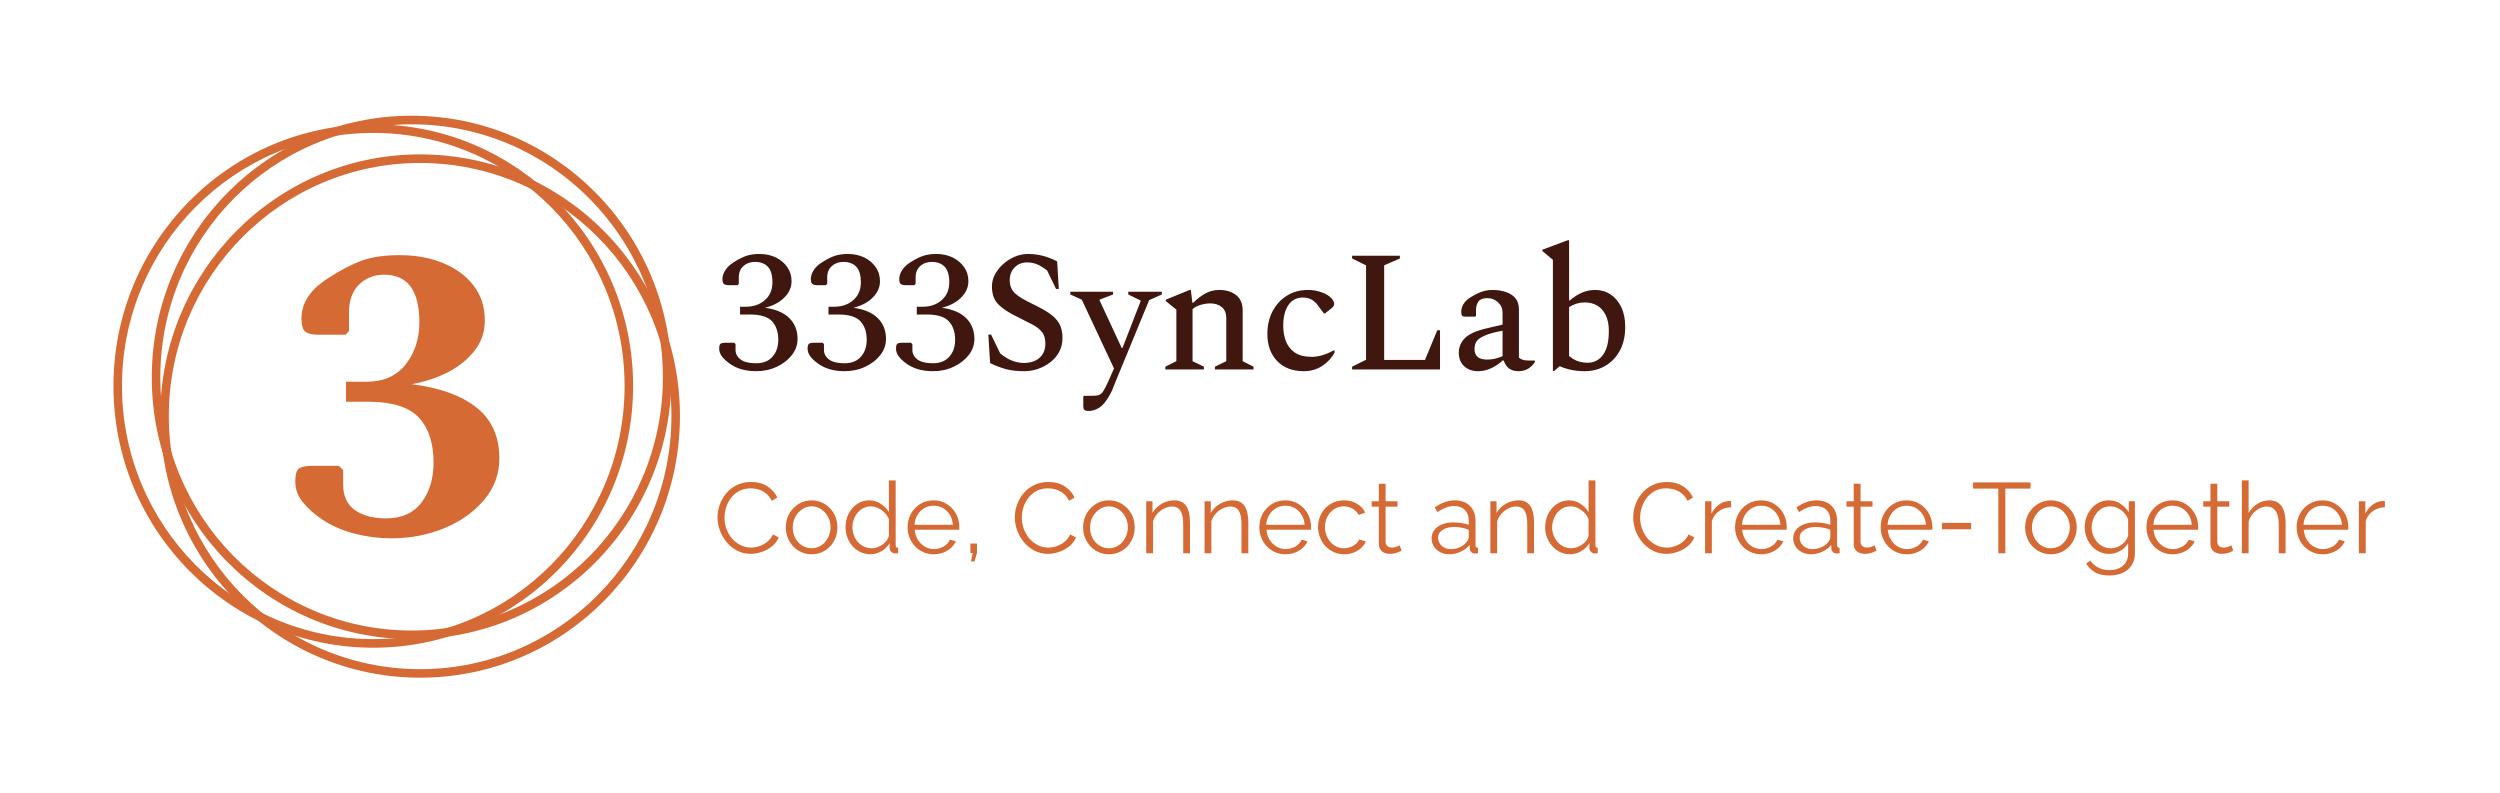 <svg xmlns="http://www.w3.org/2000/svg" version="1.1" xmlns:xlink="http://www.w3.org/1999/xlink" viewBox="0 0 29.944 9.504"><g transform="matrix(1,0,0,1,8.544,2.877)"><g clip-path="url(#SvgjsClipPath1001)"><g clip-path="url(#SvgjsClipPath1000e73dce01-6dda-4968-96ae-78fdd2da89fd)"><path d=" M -3.614 4.675 C -1.952 4.675 -0.604 3.318 -0.604 1.644 C -0.604 -0.031 -1.952 -1.388 -3.614 -1.388 C -5.277 -1.388 -6.624 -0.031 -6.624 1.644 C -6.624 3.318 -5.276 4.675 -3.614 4.675 Z M -3.614 4.778 C -1.895 4.778 -0.502 3.375 -0.502 1.644 C -0.502 -0.087 -1.895 -1.491 -3.614 -1.491 C -5.333 -1.491 -6.726 -0.087 -6.726 1.644 C -6.726 3.375 -5.333 4.778 -3.614 4.778 Z" fill="#d56a34" transform="matrix(1,0,0,1,0,0)" fill-rule="evenodd"></path></g><g clip-path="url(#SvgjsClipPath1000e73dce01-6dda-4968-96ae-78fdd2da89fd)"><path d=" M -4.073 4.778 C -2.411 4.778 -1.063 3.421 -1.063 1.746 C -1.063 0.072 -2.411 -1.285 -4.073 -1.285 C -5.736 -1.285 -7.083 0.072 -7.083 1.746 C -7.083 3.421 -5.736 4.778 -4.073 4.778 Z M -4.073 4.881 C -2.355 4.881 -0.961 3.477 -0.961 1.746 C -0.961 0.015 -2.355 -1.388 -4.073 -1.388 C -5.792 -1.388 -7.185 0.015 -7.185 1.746 C -7.185 3.478 -5.792 4.881 -4.073 4.881 Z" fill="#d56a34" transform="matrix(1,0,0,1,0,0)" fill-rule="evenodd"></path></g><g clip-path="url(#SvgjsClipPath1000e73dce01-6dda-4968-96ae-78fdd2da89fd)"><path d=" M -3.512 5.138 C -1.85 5.138 -0.502 3.78 -0.502 2.106 C -0.502 0.432 -1.85 -0.925 -3.512 -0.925 C -5.174 -0.925 -6.522 0.432 -6.522 2.106 C -6.522 3.78 -5.174 5.138 -3.512 5.138 Z M -3.512 5.24 C -1.793 5.24 -0.4 3.837 -0.4 2.106 C -0.4 0.375 -1.793 -1.028 -3.512 -1.028 C -5.231 -1.028 -6.624 0.375 -6.624 2.106 C -6.624 3.837 -5.231 5.24 -3.512 5.24 Z" fill="#d56a34" transform="matrix(1,0,0,1,0,0)" fill-rule="evenodd"></path></g><path d=" M -3.86 3.571 C -4.003 3.571 -4.147 3.553 -4.292 3.516 C -4.436 3.48 -4.567 3.423 -4.683 3.347 C -4.776 3.284 -4.854 3.215 -4.915 3.14 C -4.977 3.065 -5.007 2.983 -5.007 2.893 C -5.007 2.806 -4.992 2.753 -4.96 2.733 C -4.928 2.713 -4.879 2.703 -4.813 2.703 L -4.484 2.703 L -4.434 2.753 L -4.434 2.928 C -4.434 3.064 -4.387 3.165 -4.294 3.232 C -4.201 3.298 -4.076 3.332 -3.92 3.332 C -3.734 3.332 -3.592 3.269 -3.496 3.142 C -3.399 3.016 -3.351 2.856 -3.351 2.663 C -3.351 2.43 -3.41 2.251 -3.528 2.124 C -3.646 1.998 -3.848 1.935 -4.134 1.935 L -4.399 1.935 L -4.399 1.695 L -4.149 1.695 C -3.95 1.695 -3.795 1.626 -3.685 1.488 C -3.576 1.35 -3.521 1.181 -3.521 0.982 C -3.521 0.603 -3.662 0.413 -3.945 0.413 C -4.061 0.413 -4.16 0.452 -4.242 0.53 C -4.323 0.608 -4.364 0.721 -4.364 0.867 L -4.364 1.087 L -4.404 1.132 L -4.738 1.132 C -4.801 1.132 -4.849 1.121 -4.883 1.099 C -4.916 1.077 -4.933 1.023 -4.933 0.937 C -4.933 0.747 -4.823 0.584 -4.603 0.448 C -4.46 0.355 -4.328 0.287 -4.207 0.243 C -4.085 0.2 -3.936 0.179 -3.76 0.179 C -3.567 0.179 -3.393 0.21 -3.239 0.273 C -3.084 0.337 -2.962 0.426 -2.872 0.543 C -2.782 0.659 -2.737 0.799 -2.737 0.962 C -2.737 1.095 -2.776 1.213 -2.855 1.316 C -2.933 1.419 -3.038 1.506 -3.169 1.576 C -3.3 1.645 -3.449 1.695 -3.615 1.725 C -3.283 1.765 -3.024 1.857 -2.84 2.002 C -2.655 2.147 -2.563 2.351 -2.563 2.613 C -2.563 2.8 -2.623 2.965 -2.745 3.11 C -2.866 3.254 -3.025 3.368 -3.221 3.449 C -3.418 3.53 -3.63 3.571 -3.86 3.571" fill="#d56a34" transform="matrix(1,0,0,1,0,0)" fill-rule="nonzero"></path></g><g><path d=" M 0.514 1.569 Q 0.417 1.569 0.336 1.546 Q 0.256 1.523 0.19 1.474 Q 0.132 1.432 0.101 1.389 Q 0.07 1.346 0.07 1.298 Q 0.07 1.251 0.089 1.239 Q 0.107 1.228 0.147 1.228 L 0.25 1.228 L 0.266 1.245 L 0.266 1.313 Q 0.266 1.383 0.326 1.428 Q 0.386 1.474 0.512 1.474 Q 0.64 1.474 0.709 1.395 Q 0.778 1.317 0.778 1.193 Q 0.778 1.053 0.703 0.971 Q 0.627 0.89 0.44 0.89 L 0.32 0.89 L 0.32 0.797 L 0.388 0.797 Q 0.528 0.797 0.618 0.717 Q 0.708 0.638 0.708 0.504 Q 0.708 0.376 0.653 0.318 Q 0.599 0.26 0.499 0.26 Q 0.415 0.26 0.36 0.31 Q 0.305 0.359 0.305 0.444 L 0.305 0.522 L 0.289 0.539 L 0.19 0.539 Q 0.149 0.539 0.129 0.526 Q 0.109 0.514 0.109 0.464 Q 0.109 0.411 0.146 0.356 Q 0.182 0.301 0.254 0.258 Q 0.328 0.211 0.394 0.188 Q 0.46 0.165 0.553 0.165 Q 0.663 0.165 0.749 0.207 Q 0.836 0.25 0.886 0.323 Q 0.937 0.396 0.937 0.491 Q 0.937 0.601 0.85 0.687 Q 0.764 0.774 0.619 0.809 Q 0.813 0.836 0.911 0.934 Q 1.009 1.032 1.009 1.183 Q 1.009 1.288 0.941 1.376 Q 0.873 1.463 0.761 1.516 Q 0.648 1.569 0.514 1.569 M 1.573 1.569 Q 1.476 1.569 1.395 1.546 Q 1.315 1.523 1.249 1.474 Q 1.191 1.432 1.16 1.389 Q 1.129 1.346 1.129 1.298 Q 1.129 1.251 1.148 1.239 Q 1.166 1.228 1.205 1.228 L 1.309 1.228 L 1.325 1.245 L 1.325 1.313 Q 1.325 1.383 1.385 1.428 Q 1.445 1.474 1.571 1.474 Q 1.699 1.474 1.768 1.395 Q 1.837 1.317 1.837 1.193 Q 1.837 1.053 1.762 0.971 Q 1.686 0.89 1.498 0.89 L 1.379 0.89 L 1.379 0.797 L 1.447 0.797 Q 1.587 0.797 1.677 0.717 Q 1.767 0.638 1.767 0.504 Q 1.767 0.376 1.712 0.318 Q 1.657 0.26 1.558 0.26 Q 1.474 0.26 1.419 0.31 Q 1.364 0.359 1.364 0.444 L 1.364 0.522 L 1.348 0.539 L 1.249 0.539 Q 1.207 0.539 1.188 0.526 Q 1.168 0.514 1.168 0.464 Q 1.168 0.411 1.204 0.356 Q 1.24 0.301 1.313 0.258 Q 1.387 0.211 1.453 0.188 Q 1.519 0.165 1.612 0.165 Q 1.721 0.165 1.808 0.207 Q 1.895 0.25 1.945 0.323 Q 1.996 0.396 1.996 0.491 Q 1.996 0.601 1.909 0.687 Q 1.822 0.774 1.678 0.809 Q 1.872 0.836 1.97 0.934 Q 2.068 1.032 2.068 1.183 Q 2.068 1.288 2 1.376 Q 1.932 1.463 1.819 1.516 Q 1.707 1.569 1.573 1.569 M 2.632 1.569 Q 2.534 1.569 2.454 1.546 Q 2.374 1.523 2.307 1.474 Q 2.25 1.432 2.219 1.389 Q 2.188 1.346 2.188 1.298 Q 2.188 1.251 2.206 1.239 Q 2.225 1.228 2.264 1.228 L 2.367 1.228 L 2.384 1.245 L 2.384 1.313 Q 2.384 1.383 2.444 1.428 Q 2.504 1.474 2.629 1.474 Q 2.757 1.474 2.827 1.395 Q 2.896 1.317 2.896 1.193 Q 2.896 1.053 2.82 0.971 Q 2.745 0.89 2.557 0.89 L 2.437 0.89 L 2.437 0.797 L 2.506 0.797 Q 2.646 0.797 2.736 0.717 Q 2.826 0.638 2.826 0.504 Q 2.826 0.376 2.771 0.318 Q 2.716 0.26 2.617 0.26 Q 2.532 0.26 2.478 0.31 Q 2.423 0.359 2.423 0.444 L 2.423 0.522 L 2.407 0.539 L 2.307 0.539 Q 2.266 0.539 2.247 0.526 Q 2.227 0.514 2.227 0.464 Q 2.227 0.411 2.263 0.356 Q 2.299 0.301 2.371 0.258 Q 2.446 0.211 2.512 0.188 Q 2.578 0.165 2.671 0.165 Q 2.78 0.165 2.867 0.207 Q 2.953 0.25 3.004 0.323 Q 3.055 0.396 3.055 0.491 Q 3.055 0.601 2.968 0.687 Q 2.881 0.774 2.737 0.809 Q 2.931 0.836 3.029 0.934 Q 3.127 1.032 3.127 1.183 Q 3.127 1.288 3.059 1.376 Q 2.991 1.463 2.878 1.516 Q 2.766 1.569 2.632 1.569 M 3.725 1.569 Q 3.595 1.569 3.503 1.544 Q 3.412 1.519 3.315 1.472 L 3.294 1.131 L 3.327 1.131 L 3.436 1.356 Q 3.509 1.416 3.579 1.443 Q 3.649 1.47 3.719 1.47 Q 3.839 1.47 3.908 1.408 Q 3.977 1.346 3.977 1.238 Q 3.977 1.154 3.939 1.103 Q 3.901 1.053 3.825 1.012 Q 3.75 0.972 3.641 0.918 Q 3.494 0.848 3.416 0.771 Q 3.337 0.694 3.337 0.553 Q 3.337 0.479 3.373 0.41 Q 3.41 0.341 3.472 0.286 Q 3.533 0.231 3.61 0.198 Q 3.686 0.165 3.769 0.165 Q 3.866 0.165 3.95 0.188 Q 4.035 0.211 4.118 0.254 L 4.138 0.584 L 4.105 0.584 L 3.998 0.363 Q 3.932 0.312 3.878 0.289 Q 3.824 0.266 3.756 0.266 Q 3.668 0.266 3.609 0.326 Q 3.55 0.386 3.55 0.477 Q 3.55 0.578 3.613 0.636 Q 3.676 0.694 3.816 0.76 Q 3.94 0.819 4.022 0.874 Q 4.103 0.929 4.142 0.997 Q 4.182 1.065 4.182 1.17 Q 4.182 1.267 4.14 1.342 Q 4.099 1.416 4.031 1.466 Q 3.963 1.517 3.883 1.543 Q 3.804 1.569 3.725 1.569 M 4.501 2.045 Q 4.454 2.045 4.443 2.032 Q 4.431 2.019 4.431 1.986 L 4.431 1.874 L 4.44 1.864 L 4.534 1.864 Q 4.586 1.864 4.615 1.856 Q 4.644 1.847 4.669 1.811 Q 4.693 1.775 4.731 1.69 L 4.799 1.536 L 4.413 0.712 L 4.276 0.65 L 4.276 0.617 L 4.788 0.617 L 4.788 0.65 L 4.627 0.712 L 4.627 0.722 L 4.892 1.292 L 4.9 1.292 L 5.117 0.733 L 5.117 0.722 L 4.97 0.65 L 4.97 0.617 L 5.372 0.617 L 5.372 0.65 L 5.22 0.718 L 4.811 1.711 Q 4.792 1.759 4.779 1.791 Q 4.766 1.823 4.749 1.852 Q 4.733 1.882 4.702 1.926 Q 4.66 1.986 4.607 2.015 Q 4.553 2.045 4.501 2.045 M 5.414 1.548 L 5.414 1.515 L 5.546 1.449 L 5.546 0.832 L 5.42 0.729 L 5.42 0.712 L 5.705 0.596 L 5.719 0.596 L 5.738 0.749 L 5.748 0.749 Q 5.827 0.673 5.899 0.635 Q 5.971 0.596 6.062 0.596 Q 6.182 0.596 6.261 0.657 Q 6.34 0.718 6.34 0.84 L 6.34 1.449 L 6.47 1.515 L 6.47 1.548 L 6.008 1.548 L 6.008 1.515 L 6.144 1.449 L 6.144 0.935 Q 6.144 0.846 6.091 0.802 Q 6.037 0.757 5.952 0.757 Q 5.901 0.757 5.839 0.774 Q 5.777 0.791 5.74 0.826 L 5.74 1.449 L 5.876 1.515 L 5.876 1.548 L 5.414 1.548 M 7.071 1.569 Q 6.871 1.569 6.753 1.447 Q 6.636 1.325 6.636 1.123 Q 6.636 0.97 6.699 0.85 Q 6.762 0.731 6.871 0.664 Q 6.98 0.596 7.121 0.596 Q 7.207 0.596 7.286 0.624 Q 7.364 0.652 7.406 0.698 Q 7.436 0.735 7.436 0.76 Q 7.436 0.776 7.431 0.785 Q 7.426 0.795 7.412 0.809 L 7.327 0.877 L 7.313 0.877 L 7.242 0.782 Q 7.212 0.739 7.168 0.713 Q 7.125 0.687 7.059 0.687 Q 6.949 0.687 6.887 0.778 Q 6.826 0.869 6.826 1.028 Q 6.826 1.125 6.858 1.21 Q 6.89 1.294 6.965 1.346 Q 7.04 1.397 7.17 1.397 Q 7.228 1.397 7.294 1.378 Q 7.36 1.358 7.434 1.319 L 7.441 1.319 L 7.441 1.344 Q 7.393 1.439 7.296 1.504 Q 7.199 1.569 7.071 1.569 M 7.651 1.548 L 7.651 1.515 L 7.818 1.432 L 7.818 0.301 L 7.651 0.219 L 7.651 0.186 L 8.223 0.186 L 8.223 0.219 L 8.035 0.301 L 8.035 1.434 L 8.524 1.434 L 8.671 1.079 L 8.704 1.079 L 8.704 1.548 L 7.651 1.548 M 9.158 1.569 Q 9.059 1.569 8.994 1.51 Q 8.929 1.451 8.929 1.348 Q 8.929 1.247 9.002 1.173 Q 9.075 1.1 9.257 1.057 L 9.453 1.011 L 9.453 0.867 Q 9.453 0.793 9.398 0.743 Q 9.344 0.694 9.271 0.694 Q 9.195 0.694 9.165 0.733 Q 9.135 0.772 9.135 0.84 L 9.135 0.906 L 9.125 0.916 L 9.011 0.916 Q 8.98 0.916 8.969 0.905 Q 8.958 0.894 8.958 0.857 Q 8.958 0.811 8.985 0.765 Q 9.013 0.718 9.071 0.683 Q 9.133 0.644 9.197 0.62 Q 9.261 0.596 9.333 0.596 Q 9.412 0.596 9.485 0.618 Q 9.558 0.64 9.604 0.691 Q 9.649 0.743 9.649 0.83 L 9.649 1.406 Q 9.663 1.42 9.689 1.43 Q 9.715 1.441 9.76 1.441 L 9.833 1.441 L 9.841 1.445 L 9.841 1.457 Q 9.816 1.501 9.766 1.535 Q 9.715 1.569 9.643 1.569 Q 9.573 1.569 9.529 1.535 Q 9.486 1.501 9.467 1.441 L 9.453 1.441 Q 9.399 1.494 9.322 1.531 Q 9.244 1.569 9.158 1.569 M 9.117 1.302 Q 9.117 1.43 9.267 1.43 Q 9.313 1.43 9.355 1.421 Q 9.397 1.412 9.453 1.389 L 9.453 1.084 Q 9.304 1.112 9.232 1.146 Q 9.16 1.179 9.138 1.217 Q 9.117 1.255 9.117 1.302 M 10.056 1.567 L 10.056 0.235 L 9.93 0.13 L 9.93 0.114 L 10.235 -2.220446049250313e-16 L 10.25 -2.220446049250313e-16 L 10.25 0.722 L 10.258 0.722 Q 10.336 0.656 10.409 0.626 Q 10.481 0.596 10.565 0.596 Q 10.667 0.596 10.747 0.65 Q 10.828 0.704 10.875 0.802 Q 10.922 0.9 10.922 1.038 Q 10.922 1.205 10.857 1.324 Q 10.792 1.443 10.682 1.506 Q 10.572 1.569 10.437 1.569 Q 10.351 1.569 10.276 1.553 Q 10.202 1.538 10.138 1.509 L 10.07 1.567 L 10.056 1.567 M 10.439 0.745 Q 10.34 0.745 10.25 0.801 L 10.25 1.387 Q 10.301 1.43 10.355 1.449 Q 10.409 1.468 10.475 1.468 Q 10.543 1.468 10.599 1.43 Q 10.656 1.393 10.691 1.31 Q 10.726 1.226 10.726 1.088 Q 10.726 0.97 10.687 0.894 Q 10.648 0.817 10.583 0.781 Q 10.518 0.745 10.439 0.745" fill="#3f170e" fill-rule="nonzero"></path></g><g><path d=" M 0.05 3.319 Q 0.05 3.242 0.077 3.167 Q 0.104 3.092 0.155 3.031 Q 0.207 2.969 0.282 2.933 Q 0.357 2.896 0.453 2.896 Q 0.567 2.896 0.647 2.948 Q 0.728 3 0.766 3.082 L 0.7 3.122 Q 0.673 3.066 0.631 3.033 Q 0.589 3 0.542 2.986 Q 0.495 2.972 0.448 2.972 Q 0.372 2.972 0.313 3.002 Q 0.255 3.033 0.215 3.083 Q 0.175 3.134 0.154 3.197 Q 0.134 3.26 0.134 3.324 Q 0.134 3.395 0.158 3.459 Q 0.182 3.524 0.225 3.574 Q 0.268 3.623 0.326 3.652 Q 0.384 3.682 0.452 3.682 Q 0.5 3.682 0.55 3.665 Q 0.6 3.648 0.644 3.614 Q 0.687 3.579 0.714 3.524 L 0.783 3.56 Q 0.757 3.623 0.702 3.667 Q 0.647 3.712 0.579 3.734 Q 0.512 3.757 0.447 3.757 Q 0.36 3.757 0.287 3.719 Q 0.214 3.682 0.161 3.619 Q 0.108 3.556 0.079 3.478 Q 0.05 3.4 0.05 3.319 M 1.177 3.762 Q 1.11 3.762 1.053 3.736 Q 0.996 3.71 0.955 3.666 Q 0.914 3.621 0.891 3.563 Q 0.868 3.505 0.868 3.44 Q 0.868 3.373 0.891 3.315 Q 0.914 3.257 0.956 3.213 Q 0.998 3.168 1.054 3.142 Q 1.111 3.116 1.178 3.116 Q 1.245 3.116 1.301 3.142 Q 1.357 3.168 1.399 3.213 Q 1.441 3.257 1.464 3.315 Q 1.486 3.373 1.486 3.44 Q 1.486 3.505 1.464 3.563 Q 1.441 3.621 1.4 3.666 Q 1.359 3.71 1.302 3.736 Q 1.245 3.762 1.177 3.762 M 0.951 3.441 Q 0.951 3.511 0.981 3.568 Q 1.012 3.624 1.063 3.657 Q 1.115 3.69 1.177 3.69 Q 1.239 3.69 1.29 3.657 Q 1.342 3.623 1.373 3.565 Q 1.404 3.507 1.404 3.439 Q 1.404 3.37 1.373 3.312 Q 1.342 3.255 1.29 3.221 Q 1.239 3.188 1.177 3.188 Q 1.115 3.188 1.064 3.223 Q 1.013 3.257 0.982 3.314 Q 0.951 3.371 0.951 3.441 M 1.583 3.44 Q 1.583 3.352 1.619 3.278 Q 1.656 3.205 1.72 3.161 Q 1.785 3.116 1.867 3.116 Q 1.945 3.116 2.006 3.158 Q 2.068 3.199 2.103 3.257 L 2.103 2.877 L 2.184 2.877 L 2.184 3.652 Q 2.184 3.669 2.191 3.676 Q 2.198 3.684 2.213 3.685 L 2.213 3.75 Q 2.189 3.753 2.176 3.752 Q 2.15 3.751 2.131 3.732 Q 2.112 3.713 2.112 3.69 L 2.112 3.629 Q 2.075 3.69 2.012 3.726 Q 1.948 3.762 1.88 3.762 Q 1.816 3.762 1.761 3.735 Q 1.707 3.709 1.667 3.664 Q 1.627 3.618 1.605 3.56 Q 1.583 3.502 1.583 3.44 M 2.103 3.536 L 2.103 3.343 Q 2.087 3.3 2.052 3.265 Q 2.018 3.23 1.974 3.209 Q 1.93 3.188 1.887 3.188 Q 1.837 3.188 1.797 3.209 Q 1.756 3.23 1.727 3.266 Q 1.697 3.302 1.682 3.347 Q 1.666 3.392 1.666 3.44 Q 1.666 3.49 1.684 3.536 Q 1.701 3.581 1.733 3.617 Q 1.766 3.652 1.807 3.671 Q 1.849 3.69 1.898 3.69 Q 1.929 3.69 1.963 3.678 Q 1.996 3.666 2.027 3.645 Q 2.057 3.624 2.078 3.596 Q 2.098 3.567 2.103 3.536 M 2.639 3.762 Q 2.572 3.762 2.514 3.736 Q 2.457 3.71 2.415 3.666 Q 2.373 3.621 2.35 3.562 Q 2.327 3.504 2.327 3.437 Q 2.327 3.349 2.367 3.276 Q 2.407 3.204 2.477 3.16 Q 2.548 3.116 2.638 3.116 Q 2.73 3.116 2.798 3.161 Q 2.867 3.205 2.907 3.277 Q 2.946 3.349 2.946 3.435 Q 2.946 3.445 2.946 3.454 Q 2.946 3.463 2.945 3.468 L 2.412 3.468 Q 2.418 3.535 2.449 3.587 Q 2.481 3.639 2.532 3.669 Q 2.583 3.7 2.642 3.7 Q 2.703 3.7 2.758 3.669 Q 2.812 3.637 2.834 3.587 L 2.904 3.606 Q 2.885 3.651 2.846 3.686 Q 2.806 3.722 2.753 3.742 Q 2.7 3.762 2.639 3.762 M 2.409 3.409 L 2.869 3.409 Q 2.865 3.341 2.833 3.29 Q 2.801 3.238 2.751 3.209 Q 2.7 3.18 2.639 3.18 Q 2.578 3.18 2.528 3.209 Q 2.477 3.238 2.446 3.29 Q 2.414 3.342 2.409 3.409 M 3.086 3.847 L 3.107 3.746 L 3.079 3.746 L 3.079 3.633 L 3.158 3.633 L 3.158 3.746 L 3.128 3.847 L 3.086 3.847 M 3.611 3.319 Q 3.611 3.242 3.638 3.167 Q 3.665 3.092 3.716 3.031 Q 3.768 2.969 3.843 2.933 Q 3.918 2.896 4.014 2.896 Q 4.128 2.896 4.208 2.948 Q 4.289 3 4.327 3.082 L 4.261 3.122 Q 4.234 3.066 4.192 3.033 Q 4.15 3 4.103 2.986 Q 4.056 2.972 4.009 2.972 Q 3.933 2.972 3.874 3.002 Q 3.816 3.033 3.776 3.083 Q 3.735 3.134 3.715 3.197 Q 3.695 3.26 3.695 3.324 Q 3.695 3.395 3.719 3.459 Q 3.743 3.524 3.786 3.574 Q 3.829 3.623 3.887 3.652 Q 3.945 3.682 4.013 3.682 Q 4.061 3.682 4.111 3.665 Q 4.161 3.648 4.205 3.614 Q 4.248 3.579 4.275 3.524 L 4.344 3.56 Q 4.318 3.623 4.263 3.667 Q 4.208 3.712 4.14 3.734 Q 4.073 3.757 4.008 3.757 Q 3.921 3.757 3.848 3.719 Q 3.775 3.682 3.722 3.619 Q 3.669 3.556 3.64 3.478 Q 3.611 3.4 3.611 3.319 M 4.738 3.762 Q 4.671 3.762 4.614 3.736 Q 4.557 3.71 4.516 3.666 Q 4.475 3.621 4.452 3.563 Q 4.429 3.505 4.429 3.44 Q 4.429 3.373 4.452 3.315 Q 4.475 3.257 4.517 3.213 Q 4.558 3.168 4.615 3.142 Q 4.672 3.116 4.739 3.116 Q 4.806 3.116 4.862 3.142 Q 4.918 3.168 4.96 3.213 Q 5.002 3.257 5.025 3.315 Q 5.047 3.373 5.047 3.44 Q 5.047 3.505 5.025 3.563 Q 5.002 3.621 4.961 3.666 Q 4.919 3.71 4.863 3.736 Q 4.806 3.762 4.738 3.762 M 4.512 3.441 Q 4.512 3.511 4.542 3.568 Q 4.573 3.624 4.624 3.657 Q 4.676 3.69 4.738 3.69 Q 4.8 3.69 4.851 3.657 Q 4.903 3.623 4.934 3.565 Q 4.965 3.507 4.965 3.439 Q 4.965 3.37 4.934 3.312 Q 4.903 3.255 4.851 3.221 Q 4.8 3.188 4.738 3.188 Q 4.676 3.188 4.625 3.223 Q 4.574 3.257 4.543 3.314 Q 4.512 3.371 4.512 3.441 M 5.709 3.75 L 5.628 3.75 L 5.628 3.402 Q 5.628 3.292 5.595 3.241 Q 5.563 3.19 5.494 3.19 Q 5.446 3.19 5.399 3.214 Q 5.353 3.237 5.317 3.277 Q 5.282 3.317 5.267 3.368 L 5.267 3.75 L 5.185 3.75 L 5.185 3.127 L 5.26 3.127 L 5.26 3.268 Q 5.285 3.223 5.325 3.189 Q 5.366 3.155 5.417 3.135 Q 5.469 3.116 5.524 3.116 Q 5.575 3.116 5.611 3.135 Q 5.647 3.155 5.668 3.19 Q 5.69 3.225 5.699 3.275 Q 5.709 3.324 5.709 3.385 L 5.709 3.75 M 6.408 3.75 L 6.326 3.75 L 6.326 3.402 Q 6.326 3.292 6.294 3.241 Q 6.262 3.19 6.193 3.19 Q 6.145 3.19 6.098 3.214 Q 6.051 3.237 6.016 3.277 Q 5.981 3.317 5.965 3.368 L 5.965 3.75 L 5.884 3.75 L 5.884 3.127 L 5.958 3.127 L 5.958 3.268 Q 5.983 3.223 6.024 3.189 Q 6.065 3.155 6.116 3.135 Q 6.167 3.116 6.222 3.116 Q 6.274 3.116 6.31 3.135 Q 6.346 3.155 6.367 3.19 Q 6.389 3.225 6.398 3.275 Q 6.408 3.324 6.408 3.385 L 6.408 3.75 M 6.852 3.762 Q 6.785 3.762 6.727 3.736 Q 6.67 3.71 6.628 3.666 Q 6.586 3.621 6.563 3.562 Q 6.54 3.504 6.54 3.437 Q 6.54 3.349 6.58 3.276 Q 6.62 3.204 6.69 3.16 Q 6.761 3.116 6.851 3.116 Q 6.943 3.116 7.011 3.161 Q 7.08 3.205 7.12 3.277 Q 7.159 3.349 7.159 3.435 Q 7.159 3.445 7.159 3.454 Q 7.159 3.463 7.158 3.468 L 6.625 3.468 Q 6.631 3.535 6.662 3.587 Q 6.694 3.639 6.745 3.669 Q 6.796 3.7 6.855 3.7 Q 6.916 3.7 6.971 3.669 Q 7.025 3.637 7.047 3.587 L 7.117 3.606 Q 7.098 3.651 7.059 3.686 Q 7.019 3.722 6.966 3.742 Q 6.913 3.762 6.852 3.762 M 6.622 3.409 L 7.082 3.409 Q 7.078 3.341 7.046 3.29 Q 7.014 3.238 6.964 3.209 Q 6.913 3.18 6.852 3.18 Q 6.791 3.18 6.741 3.209 Q 6.69 3.238 6.659 3.29 Q 6.627 3.342 6.622 3.409 M 7.556 3.762 Q 7.488 3.762 7.432 3.736 Q 7.375 3.71 7.332 3.665 Q 7.29 3.62 7.267 3.561 Q 7.243 3.502 7.243 3.437 Q 7.243 3.348 7.283 3.275 Q 7.322 3.202 7.393 3.159 Q 7.463 3.116 7.555 3.116 Q 7.643 3.116 7.709 3.156 Q 7.776 3.196 7.809 3.264 L 7.73 3.29 Q 7.703 3.242 7.656 3.215 Q 7.609 3.188 7.552 3.188 Q 7.489 3.188 7.438 3.22 Q 7.387 3.253 7.356 3.309 Q 7.326 3.365 7.326 3.437 Q 7.326 3.507 7.357 3.565 Q 7.388 3.622 7.439 3.656 Q 7.491 3.69 7.553 3.69 Q 7.593 3.69 7.631 3.676 Q 7.669 3.661 7.697 3.637 Q 7.725 3.612 7.735 3.584 L 7.815 3.608 Q 7.798 3.652 7.759 3.687 Q 7.72 3.722 7.668 3.742 Q 7.616 3.762 7.556 3.762 M 8.243 3.72 Q 8.234 3.724 8.213 3.733 Q 8.193 3.743 8.164 3.75 Q 8.136 3.757 8.102 3.757 Q 8.067 3.757 8.037 3.744 Q 8.007 3.731 7.989 3.704 Q 7.971 3.677 7.971 3.637 L 7.971 3.192 L 7.885 3.192 L 7.885 3.127 L 7.971 3.127 L 7.971 2.917 L 8.052 2.917 L 8.052 3.127 L 8.195 3.127 L 8.195 3.192 L 8.052 3.192 L 8.052 3.615 Q 8.054 3.648 8.076 3.665 Q 8.099 3.682 8.127 3.682 Q 8.161 3.682 8.188 3.67 Q 8.216 3.659 8.222 3.654 L 8.243 3.72 M 8.603 3.571 Q 8.603 3.512 8.637 3.47 Q 8.67 3.427 8.729 3.404 Q 8.788 3.38 8.866 3.38 Q 8.911 3.38 8.96 3.388 Q 9.009 3.395 9.048 3.409 L 9.048 3.357 Q 9.048 3.278 9.001 3.231 Q 8.954 3.184 8.872 3.184 Q 8.822 3.184 8.773 3.203 Q 8.725 3.221 8.672 3.257 L 8.641 3.2 Q 8.702 3.158 8.761 3.137 Q 8.819 3.116 8.88 3.116 Q 8.995 3.116 9.062 3.182 Q 9.129 3.248 9.129 3.364 L 9.129 3.652 Q 9.129 3.669 9.136 3.676 Q 9.143 3.684 9.159 3.685 L 9.159 3.75 Q 9.146 3.751 9.136 3.752 Q 9.127 3.753 9.122 3.752 Q 9.092 3.751 9.076 3.733 Q 9.061 3.715 9.06 3.695 L 9.058 3.649 Q 9.017 3.703 8.95 3.732 Q 8.883 3.762 8.813 3.762 Q 8.754 3.762 8.705 3.736 Q 8.657 3.71 8.63 3.667 Q 8.603 3.623 8.603 3.571 M 9.02 3.618 Q 9.033 3.602 9.041 3.586 Q 9.048 3.571 9.048 3.559 L 9.048 3.468 Q 9.007 3.452 8.963 3.444 Q 8.92 3.435 8.876 3.435 Q 8.788 3.435 8.735 3.47 Q 8.681 3.505 8.681 3.565 Q 8.681 3.599 8.699 3.63 Q 8.717 3.66 8.751 3.68 Q 8.786 3.7 8.833 3.7 Q 8.891 3.7 8.942 3.677 Q 8.993 3.654 9.02 3.618 M 9.83 3.75 L 9.749 3.75 L 9.749 3.402 Q 9.749 3.292 9.717 3.241 Q 9.684 3.19 9.615 3.19 Q 9.567 3.19 9.52 3.214 Q 9.474 3.237 9.439 3.277 Q 9.403 3.317 9.388 3.368 L 9.388 3.75 L 9.307 3.75 L 9.307 3.127 L 9.381 3.127 L 9.381 3.268 Q 9.406 3.223 9.446 3.189 Q 9.487 3.155 9.538 3.135 Q 9.59 3.116 9.645 3.116 Q 9.696 3.116 9.732 3.135 Q 9.768 3.155 9.789 3.19 Q 9.811 3.225 9.821 3.275 Q 9.83 3.324 9.83 3.385 L 9.83 3.75 M 9.963 3.44 Q 9.963 3.352 10 3.278 Q 10.036 3.205 10.101 3.161 Q 10.165 3.116 10.248 3.116 Q 10.326 3.116 10.387 3.158 Q 10.449 3.199 10.483 3.257 L 10.483 2.877 L 10.565 2.877 L 10.565 3.652 Q 10.565 3.669 10.572 3.676 Q 10.579 3.684 10.593 3.685 L 10.593 3.75 Q 10.569 3.753 10.556 3.752 Q 10.531 3.751 10.512 3.732 Q 10.493 3.713 10.493 3.69 L 10.493 3.629 Q 10.456 3.69 10.393 3.726 Q 10.329 3.762 10.261 3.762 Q 10.196 3.762 10.142 3.735 Q 10.088 3.709 10.048 3.664 Q 10.008 3.618 9.985 3.56 Q 9.963 3.502 9.963 3.44 M 10.483 3.536 L 10.483 3.343 Q 10.468 3.3 10.433 3.265 Q 10.399 3.23 10.355 3.209 Q 10.311 3.188 10.268 3.188 Q 10.218 3.188 10.177 3.209 Q 10.137 3.23 10.107 3.266 Q 10.078 3.302 10.063 3.347 Q 10.047 3.392 10.047 3.44 Q 10.047 3.49 10.064 3.536 Q 10.082 3.581 10.114 3.617 Q 10.146 3.652 10.188 3.671 Q 10.23 3.69 10.279 3.69 Q 10.31 3.69 10.344 3.678 Q 10.377 3.666 10.407 3.645 Q 10.438 3.624 10.458 3.596 Q 10.479 3.567 10.483 3.536 M 11.018 3.319 Q 11.018 3.242 11.045 3.167 Q 11.072 3.092 11.123 3.031 Q 11.174 2.969 11.25 2.933 Q 11.325 2.896 11.421 2.896 Q 11.534 2.896 11.615 2.948 Q 11.696 3 11.734 3.082 L 11.668 3.122 Q 11.641 3.066 11.599 3.033 Q 11.557 3 11.51 2.986 Q 11.462 2.972 11.416 2.972 Q 11.339 2.972 11.281 3.002 Q 11.222 3.033 11.182 3.083 Q 11.142 3.134 11.122 3.197 Q 11.101 3.26 11.101 3.324 Q 11.101 3.395 11.125 3.459 Q 11.149 3.524 11.192 3.574 Q 11.235 3.623 11.293 3.652 Q 11.351 3.682 11.419 3.682 Q 11.467 3.682 11.517 3.665 Q 11.568 3.648 11.611 3.614 Q 11.655 3.579 11.681 3.524 L 11.75 3.56 Q 11.724 3.623 11.669 3.667 Q 11.614 3.712 11.547 3.734 Q 11.479 3.757 11.415 3.757 Q 11.327 3.757 11.254 3.719 Q 11.181 3.682 11.128 3.619 Q 11.075 3.556 11.046 3.478 Q 11.018 3.4 11.018 3.319 M 12.19 3.199 Q 12.108 3.201 12.047 3.244 Q 11.985 3.287 11.96 3.363 L 11.96 3.75 L 11.879 3.75 L 11.879 3.127 L 11.955 3.127 L 11.955 3.276 Q 11.988 3.211 12.041 3.17 Q 12.094 3.129 12.154 3.125 Q 12.166 3.123 12.175 3.123 Q 12.184 3.123 12.19 3.125 L 12.19 3.199 M 12.55 3.762 Q 12.483 3.762 12.426 3.736 Q 12.369 3.71 12.327 3.666 Q 12.285 3.621 12.262 3.562 Q 12.238 3.504 12.238 3.437 Q 12.238 3.349 12.278 3.276 Q 12.318 3.204 12.389 3.16 Q 12.459 3.116 12.549 3.116 Q 12.641 3.116 12.71 3.161 Q 12.779 3.205 12.818 3.277 Q 12.857 3.349 12.857 3.435 Q 12.857 3.445 12.857 3.454 Q 12.857 3.463 12.856 3.468 L 12.323 3.468 Q 12.329 3.535 12.361 3.587 Q 12.392 3.639 12.443 3.669 Q 12.494 3.7 12.554 3.7 Q 12.615 3.7 12.669 3.669 Q 12.724 3.637 12.745 3.587 L 12.816 3.606 Q 12.796 3.651 12.757 3.686 Q 12.718 3.722 12.664 3.742 Q 12.611 3.762 12.55 3.762 M 12.321 3.409 L 12.781 3.409 Q 12.776 3.341 12.744 3.29 Q 12.713 3.238 12.662 3.209 Q 12.611 3.18 12.55 3.18 Q 12.489 3.18 12.439 3.209 Q 12.389 3.238 12.357 3.29 Q 12.325 3.342 12.321 3.409 M 12.934 3.571 Q 12.934 3.512 12.968 3.47 Q 13.001 3.427 13.061 3.404 Q 13.12 3.38 13.197 3.38 Q 13.243 3.38 13.292 3.388 Q 13.341 3.395 13.379 3.409 L 13.379 3.357 Q 13.379 3.278 13.333 3.231 Q 13.286 3.184 13.203 3.184 Q 13.153 3.184 13.105 3.203 Q 13.056 3.221 13.004 3.257 L 12.973 3.2 Q 13.034 3.158 13.092 3.137 Q 13.151 3.116 13.212 3.116 Q 13.327 3.116 13.394 3.182 Q 13.46 3.248 13.46 3.364 L 13.46 3.652 Q 13.46 3.669 13.468 3.676 Q 13.475 3.684 13.49 3.685 L 13.49 3.75 Q 13.477 3.751 13.468 3.752 Q 13.458 3.753 13.453 3.752 Q 13.423 3.751 13.408 3.733 Q 13.392 3.715 13.391 3.695 L 13.39 3.649 Q 13.348 3.703 13.281 3.732 Q 13.214 3.762 13.145 3.762 Q 13.085 3.762 13.037 3.736 Q 12.988 3.71 12.961 3.667 Q 12.934 3.623 12.934 3.571 M 13.352 3.618 Q 13.365 3.602 13.372 3.586 Q 13.379 3.571 13.379 3.559 L 13.379 3.468 Q 13.339 3.452 13.295 3.444 Q 13.251 3.435 13.207 3.435 Q 13.12 3.435 13.066 3.47 Q 13.012 3.505 13.012 3.565 Q 13.012 3.599 13.03 3.63 Q 13.048 3.66 13.083 3.68 Q 13.117 3.7 13.164 3.7 Q 13.223 3.7 13.273 3.677 Q 13.324 3.654 13.352 3.618 M 13.932 3.72 Q 13.922 3.724 13.902 3.733 Q 13.882 3.743 13.853 3.75 Q 13.824 3.757 13.791 3.757 Q 13.756 3.757 13.726 3.744 Q 13.695 3.731 13.677 3.704 Q 13.659 3.677 13.659 3.637 L 13.659 3.192 L 13.573 3.192 L 13.573 3.127 L 13.659 3.127 L 13.659 2.917 L 13.741 2.917 L 13.741 3.127 L 13.884 3.127 L 13.884 3.192 L 13.741 3.192 L 13.741 3.615 Q 13.743 3.648 13.765 3.665 Q 13.787 3.682 13.816 3.682 Q 13.85 3.682 13.877 3.67 Q 13.904 3.659 13.91 3.654 L 13.932 3.72 M 14.294 3.762 Q 14.227 3.762 14.169 3.736 Q 14.112 3.71 14.07 3.666 Q 14.028 3.621 14.005 3.562 Q 13.982 3.504 13.982 3.437 Q 13.982 3.349 14.022 3.276 Q 14.062 3.204 14.132 3.16 Q 14.203 3.116 14.292 3.116 Q 14.384 3.116 14.453 3.161 Q 14.522 3.205 14.561 3.277 Q 14.601 3.349 14.601 3.435 Q 14.601 3.445 14.601 3.454 Q 14.601 3.463 14.6 3.468 L 14.067 3.468 Q 14.073 3.535 14.104 3.587 Q 14.136 3.639 14.187 3.669 Q 14.237 3.7 14.297 3.7 Q 14.358 3.7 14.413 3.669 Q 14.467 3.637 14.488 3.587 L 14.559 3.606 Q 14.54 3.651 14.5 3.686 Q 14.461 3.722 14.408 3.742 Q 14.355 3.762 14.294 3.762 M 14.064 3.409 L 14.524 3.409 Q 14.52 3.341 14.488 3.29 Q 14.456 3.238 14.405 3.209 Q 14.355 3.18 14.294 3.18 Q 14.233 3.18 14.182 3.209 Q 14.132 3.238 14.101 3.29 Q 14.069 3.342 14.064 3.409 M 14.716 3.462 L 14.716 3.386 L 15.065 3.386 L 15.065 3.462 L 14.716 3.462 M 15.777 2.975 L 15.475 2.975 L 15.475 3.75 L 15.391 3.75 L 15.391 2.975 L 15.089 2.975 L 15.089 2.901 L 15.777 2.901 L 15.777 2.975 M 16.02 3.762 Q 15.953 3.762 15.897 3.736 Q 15.84 3.71 15.799 3.666 Q 15.757 3.621 15.735 3.563 Q 15.712 3.505 15.712 3.44 Q 15.712 3.373 15.735 3.315 Q 15.757 3.257 15.799 3.213 Q 15.841 3.168 15.898 3.142 Q 15.955 3.116 16.021 3.116 Q 16.088 3.116 16.145 3.142 Q 16.201 3.168 16.243 3.213 Q 16.284 3.257 16.307 3.315 Q 16.33 3.373 16.33 3.44 Q 16.33 3.505 16.307 3.563 Q 16.284 3.621 16.243 3.666 Q 16.202 3.71 16.145 3.736 Q 16.088 3.762 16.02 3.762 M 15.794 3.441 Q 15.794 3.511 15.825 3.568 Q 15.855 3.624 15.907 3.657 Q 15.958 3.69 16.02 3.69 Q 16.082 3.69 16.134 3.657 Q 16.185 3.623 16.216 3.565 Q 16.247 3.507 16.247 3.439 Q 16.247 3.37 16.216 3.312 Q 16.185 3.255 16.134 3.221 Q 16.082 3.188 16.02 3.188 Q 15.958 3.188 15.907 3.223 Q 15.857 3.257 15.825 3.314 Q 15.794 3.371 15.794 3.441 M 16.718 3.758 Q 16.654 3.758 16.601 3.732 Q 16.547 3.706 16.508 3.661 Q 16.469 3.616 16.448 3.559 Q 16.426 3.501 16.426 3.44 Q 16.426 3.374 16.447 3.316 Q 16.468 3.259 16.507 3.213 Q 16.546 3.168 16.598 3.142 Q 16.651 3.116 16.715 3.116 Q 16.795 3.116 16.855 3.157 Q 16.914 3.198 16.954 3.257 L 16.954 3.127 L 17.027 3.127 L 17.027 3.752 Q 17.027 3.838 16.986 3.897 Q 16.945 3.957 16.875 3.987 Q 16.805 4.016 16.723 4.016 Q 16.616 4.016 16.55 3.978 Q 16.485 3.94 16.443 3.875 L 16.493 3.836 Q 16.53 3.894 16.592 3.923 Q 16.653 3.952 16.723 3.952 Q 16.784 3.952 16.834 3.93 Q 16.885 3.908 16.916 3.863 Q 16.946 3.819 16.946 3.752 L 16.946 3.629 Q 16.91 3.688 16.848 3.723 Q 16.786 3.758 16.718 3.758 M 16.74 3.69 Q 16.778 3.69 16.812 3.677 Q 16.846 3.664 16.874 3.642 Q 16.903 3.62 16.922 3.592 Q 16.941 3.565 16.946 3.536 L 16.946 3.343 Q 16.928 3.298 16.895 3.263 Q 16.861 3.227 16.819 3.208 Q 16.776 3.188 16.731 3.188 Q 16.678 3.188 16.637 3.21 Q 16.596 3.232 16.568 3.269 Q 16.54 3.305 16.524 3.351 Q 16.509 3.396 16.509 3.441 Q 16.509 3.492 16.527 3.536 Q 16.544 3.581 16.576 3.617 Q 16.608 3.652 16.65 3.671 Q 16.693 3.69 16.74 3.69 M 17.477 3.762 Q 17.41 3.762 17.353 3.736 Q 17.296 3.71 17.254 3.666 Q 17.212 3.621 17.189 3.562 Q 17.165 3.504 17.165 3.437 Q 17.165 3.349 17.205 3.276 Q 17.246 3.204 17.316 3.16 Q 17.387 3.116 17.476 3.116 Q 17.568 3.116 17.637 3.161 Q 17.706 3.205 17.745 3.277 Q 17.785 3.349 17.785 3.435 Q 17.785 3.445 17.785 3.454 Q 17.785 3.463 17.783 3.468 L 17.25 3.468 Q 17.256 3.535 17.288 3.587 Q 17.32 3.639 17.37 3.669 Q 17.421 3.7 17.481 3.7 Q 17.542 3.7 17.596 3.669 Q 17.651 3.637 17.672 3.587 L 17.743 3.606 Q 17.724 3.651 17.684 3.686 Q 17.645 3.722 17.592 3.742 Q 17.538 3.762 17.477 3.762 M 17.248 3.409 L 17.708 3.409 Q 17.703 3.341 17.672 3.29 Q 17.64 3.238 17.589 3.209 Q 17.538 3.18 17.477 3.18 Q 17.416 3.18 17.366 3.209 Q 17.316 3.238 17.284 3.29 Q 17.253 3.342 17.248 3.409 M 18.205 3.72 Q 18.195 3.724 18.175 3.733 Q 18.155 3.743 18.126 3.75 Q 18.097 3.757 18.064 3.757 Q 18.029 3.757 17.999 3.744 Q 17.968 3.731 17.95 3.704 Q 17.932 3.677 17.932 3.637 L 17.932 3.192 L 17.846 3.192 L 17.846 3.127 L 17.932 3.127 L 17.932 2.917 L 18.014 2.917 L 18.014 3.127 L 18.157 3.127 L 18.157 3.192 L 18.014 3.192 L 18.014 3.615 Q 18.016 3.648 18.038 3.665 Q 18.06 3.682 18.089 3.682 Q 18.122 3.682 18.15 3.67 Q 18.177 3.659 18.183 3.654 L 18.205 3.72 M 18.832 3.75 L 18.75 3.75 L 18.75 3.402 Q 18.75 3.297 18.713 3.244 Q 18.676 3.19 18.607 3.19 Q 18.562 3.19 18.517 3.214 Q 18.472 3.237 18.438 3.277 Q 18.404 3.317 18.389 3.368 L 18.389 3.75 L 18.308 3.75 L 18.308 2.877 L 18.389 2.877 L 18.389 3.268 Q 18.427 3.199 18.493 3.158 Q 18.559 3.116 18.635 3.116 Q 18.688 3.116 18.726 3.135 Q 18.764 3.155 18.787 3.191 Q 18.81 3.227 18.821 3.276 Q 18.832 3.324 18.832 3.385 L 18.832 3.75 M 19.276 3.762 Q 19.209 3.762 19.152 3.736 Q 19.094 3.71 19.052 3.666 Q 19.01 3.621 18.987 3.562 Q 18.964 3.504 18.964 3.437 Q 18.964 3.349 19.004 3.276 Q 19.044 3.204 19.114 3.16 Q 19.185 3.116 19.275 3.116 Q 19.367 3.116 19.435 3.161 Q 19.504 3.205 19.544 3.277 Q 19.583 3.349 19.583 3.435 Q 19.583 3.445 19.583 3.454 Q 19.583 3.463 19.582 3.468 L 19.049 3.468 Q 19.055 3.535 19.086 3.587 Q 19.118 3.639 19.169 3.669 Q 19.22 3.7 19.279 3.7 Q 19.34 3.7 19.395 3.669 Q 19.449 3.637 19.471 3.587 L 19.541 3.606 Q 19.522 3.651 19.483 3.686 Q 19.443 3.722 19.39 3.742 Q 19.337 3.762 19.276 3.762 M 19.046 3.409 L 19.507 3.409 Q 19.502 3.341 19.47 3.29 Q 19.438 3.238 19.388 3.209 Q 19.337 3.18 19.276 3.18 Q 19.215 3.18 19.165 3.209 Q 19.114 3.238 19.083 3.29 Q 19.051 3.342 19.046 3.409 M 20.021 3.199 Q 19.94 3.201 19.878 3.244 Q 19.817 3.287 19.792 3.363 L 19.792 3.75 L 19.71 3.75 L 19.71 3.127 L 19.787 3.127 L 19.787 3.276 Q 19.819 3.211 19.872 3.17 Q 19.926 3.129 19.985 3.125 Q 19.997 3.123 20.006 3.123 Q 20.015 3.123 20.021 3.125 L 20.021 3.199" fill="#d56a34" fill-rule="nonzero"></path></g></g><defs><clipPath id="SvgjsClipPath1001"><path d=" M -7.185 -1.518 h 6.785 v 6.785 h -6.785 Z"></path></clipPath><clipPath id="SvgjsClipPath1000e73dce01-6dda-4968-96ae-78fdd2da89fd"><path d=" M -7.185 -1.491 L -0.4 -1.491 L -0.4 5.24 L -7.185 5.24 Z"></path></clipPath></defs></svg>